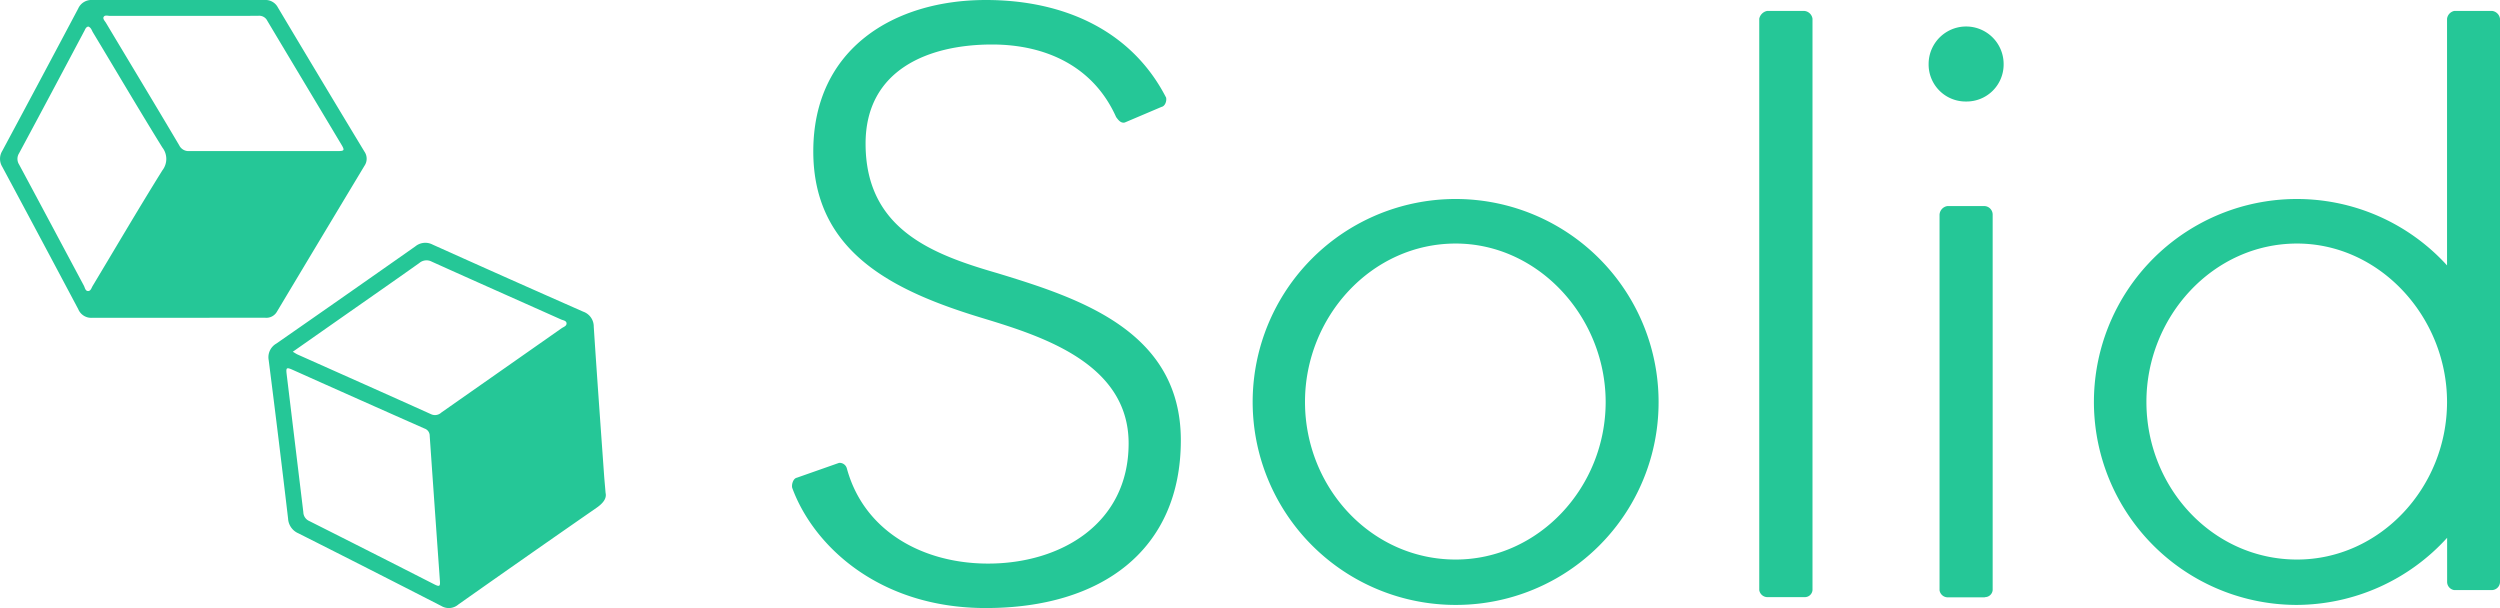 <svg xmlns="http://www.w3.org/2000/svg" viewBox="0 0 600 145.93"><defs><style>.cls-1{fill:#25c797;}</style></defs><g id="레이어_2" data-name="레이어 2"><g id="Logo_04:_600_x_600_px" data-name="Logo 04: 600 x 600 px"><g id="Text"><path class="cls-1" d="M145.34,118.31c.31,1.31-.61,2.47-2.11,3.52Q126.57,133.39,110,145.08a3.49,3.49,0,0,1-4.09.35Q88.8,136.66,71.62,128a4.08,4.08,0,0,1-2.48-3.54q-2.23-19-4.65-38a3.77,3.77,0,0,1,1.83-4Q83,70.86,99.68,59.13a3.77,3.77,0,0,1,4.14-.43q18,8.1,36.15,16.1a3.77,3.77,0,0,1,2.53,3.61c.77,11.83,1.63,23.66,2.47,35.49C145.06,115.18,145.19,116.45,145.34,118.31ZM70.27,84.42c.56.32.86.54,1.19.68,10.68,4.77,21.36,9.51,32,14.31a2.21,2.21,0,0,0,2.46-.4l28.87-20.23c.46-.32,1.21-.52,1.18-1.18s-.84-.71-1.34-.94c-10.33-4.62-20.68-9.2-31-13.86a2.66,2.66,0,0,0-3,.33c-5.9,4.19-11.83,8.31-17.76,12.46Zm35.29,54.75q-1.23-17.26-2.43-34.54a1.82,1.82,0,0,0-1.24-1.78q-15.83-7-31.63-14.08c-1.51-.67-1.65-.55-1.46,1.06q2,16.55,4,33.1a2.37,2.37,0,0,0,1.39,2.1q15,7.54,29.9,15.14C105.53,140.91,105.7,140.78,105.56,139.17Z"/><path class="cls-1" d="M42.6,76.27c-6.81,0-13.63,0-20.44,0a3.36,3.36,0,0,1-3.38-2.07Q9.71,57.11.53,40a3.61,3.61,0,0,1,0-3.75Q9.68,19.2,18.76,2.07A3.47,3.47,0,0,1,22.18,0Q42.85,0,63.54,0a3.34,3.34,0,0,1,3.14,1.77Q77,19.08,87.46,36.38a3,3,0,0,1,0,3.43q-10.53,17.5-21,35a2.92,2.92,0,0,1-2.8,1.45C56.66,76.25,49.63,76.27,42.6,76.27ZM44.11,3.81c-5.9,0-11.81,0-17.71,0-.51,0-1.19-.25-1.5.21s.24,1,.5,1.41C31.27,15.25,37.17,25,43,34.85a2.48,2.48,0,0,0,2.4,1.41c11.87,0,23.73,0,35.59,0,1.67,0,1.78-.17.94-1.57C76,24.77,70.06,14.89,64.16,5A2.16,2.16,0,0,0,62,3.79C56,3.83,50.07,3.81,44.11,3.81ZM21.17,6.37c-.63.15-.73.75-1,1.19C15,17.3,9.81,27.06,4.57,36.8a2.5,2.5,0,0,0,0,2.66c5.21,9.69,10.37,19.4,15.56,29.1.26.49.34,1.28,1,1.29s.82-.76,1.11-1.23c5.56-9.25,11-18.54,16.72-27.72a4.47,4.47,0,0,0,0-5.51C33.29,26.22,27.82,16.92,22.25,7.68,22,7.2,21.81,6.57,21.17,6.37Z"/><path class="cls-1" d="M236.59,145.93c-25.67,0-41.4-15-46.46-28.85-.19-.74.19-2.24,1.12-2.43l10.12-3.56a1.8,1.8,0,0,1,1.87,1.31c4.12,15.18,18.36,22.86,33.91,22.86,17.42,0,33.72-9.56,33.72-28.85,0-19.11-20.61-25.67-34.85-30-21.73-6.55-40.83-15.92-40.83-40.08C195.19,11.62,214.67,0,236.59,0c18.73,0,35,7.31,43.27,23.42.19.75-.19,2.06-1.13,2.25l-8.8,3.74c-.94.19-1.5-.56-2.06-1.31C262.44,15.93,251,10.68,238.08,10.68c-15.17,0-30.34,6-30.34,23.79,0,20.61,16.11,26.6,31.66,31.1,19.66,6,44,13.86,44,40.09S264.5,145.93,236.59,145.93Z"/><path class="cls-1" d="M349.36,145.18a48.71,48.71,0,1,1,48.7-48.7A48.61,48.61,0,0,1,349.36,145.18Zm0-86.73c-20.23,0-36.16,17.61-36.16,38,0,20.6,15.93,37.84,36.16,37.84,19.85,0,36-17.24,36-37.84C385.32,76.06,369.21,58.45,349.36,58.45Z"/><path class="cls-1" d="M433.09,143.31h-9a2,2,0,0,1-1.87-1.69V4.5a2.4,2.4,0,0,1,1.87-1.87h9A2.17,2.17,0,0,1,435,4.5V141.62A1.84,1.84,0,0,1,433.09,143.31Z"/><path class="cls-1" d="M471.87,24.36a8.88,8.88,0,0,1-9-9,9,9,0,1,1,18,0A8.88,8.88,0,0,1,471.87,24.36Zm4.49,119h-9a2,2,0,0,1-1.87-1.69V51.52a2.21,2.21,0,0,1,1.87-2.06h9a2.06,2.06,0,0,1,1.88,2.06v90.1A1.85,1.85,0,0,1,476.36,143.31Z"/><path class="cls-1" d="M551.29,145.18a48.71,48.71,0,1,1,36-81.48V4.5A2.2,2.2,0,0,1,589,2.63h9.18A2.18,2.18,0,0,1,600,4.5V139.75a2,2,0,0,1-1.87,1.87H589a2,2,0,0,1-1.69-1.87V129.07A49,49,0,0,1,551.29,145.18Zm0-86.73c-20.23,0-36.15,17.61-36.15,38,0,20.6,15.92,37.84,36.15,37.84,19.86,0,36-17.24,36-37.84C587.26,76.06,571.15,58.45,551.29,58.45Z"/></g></g></g></svg>